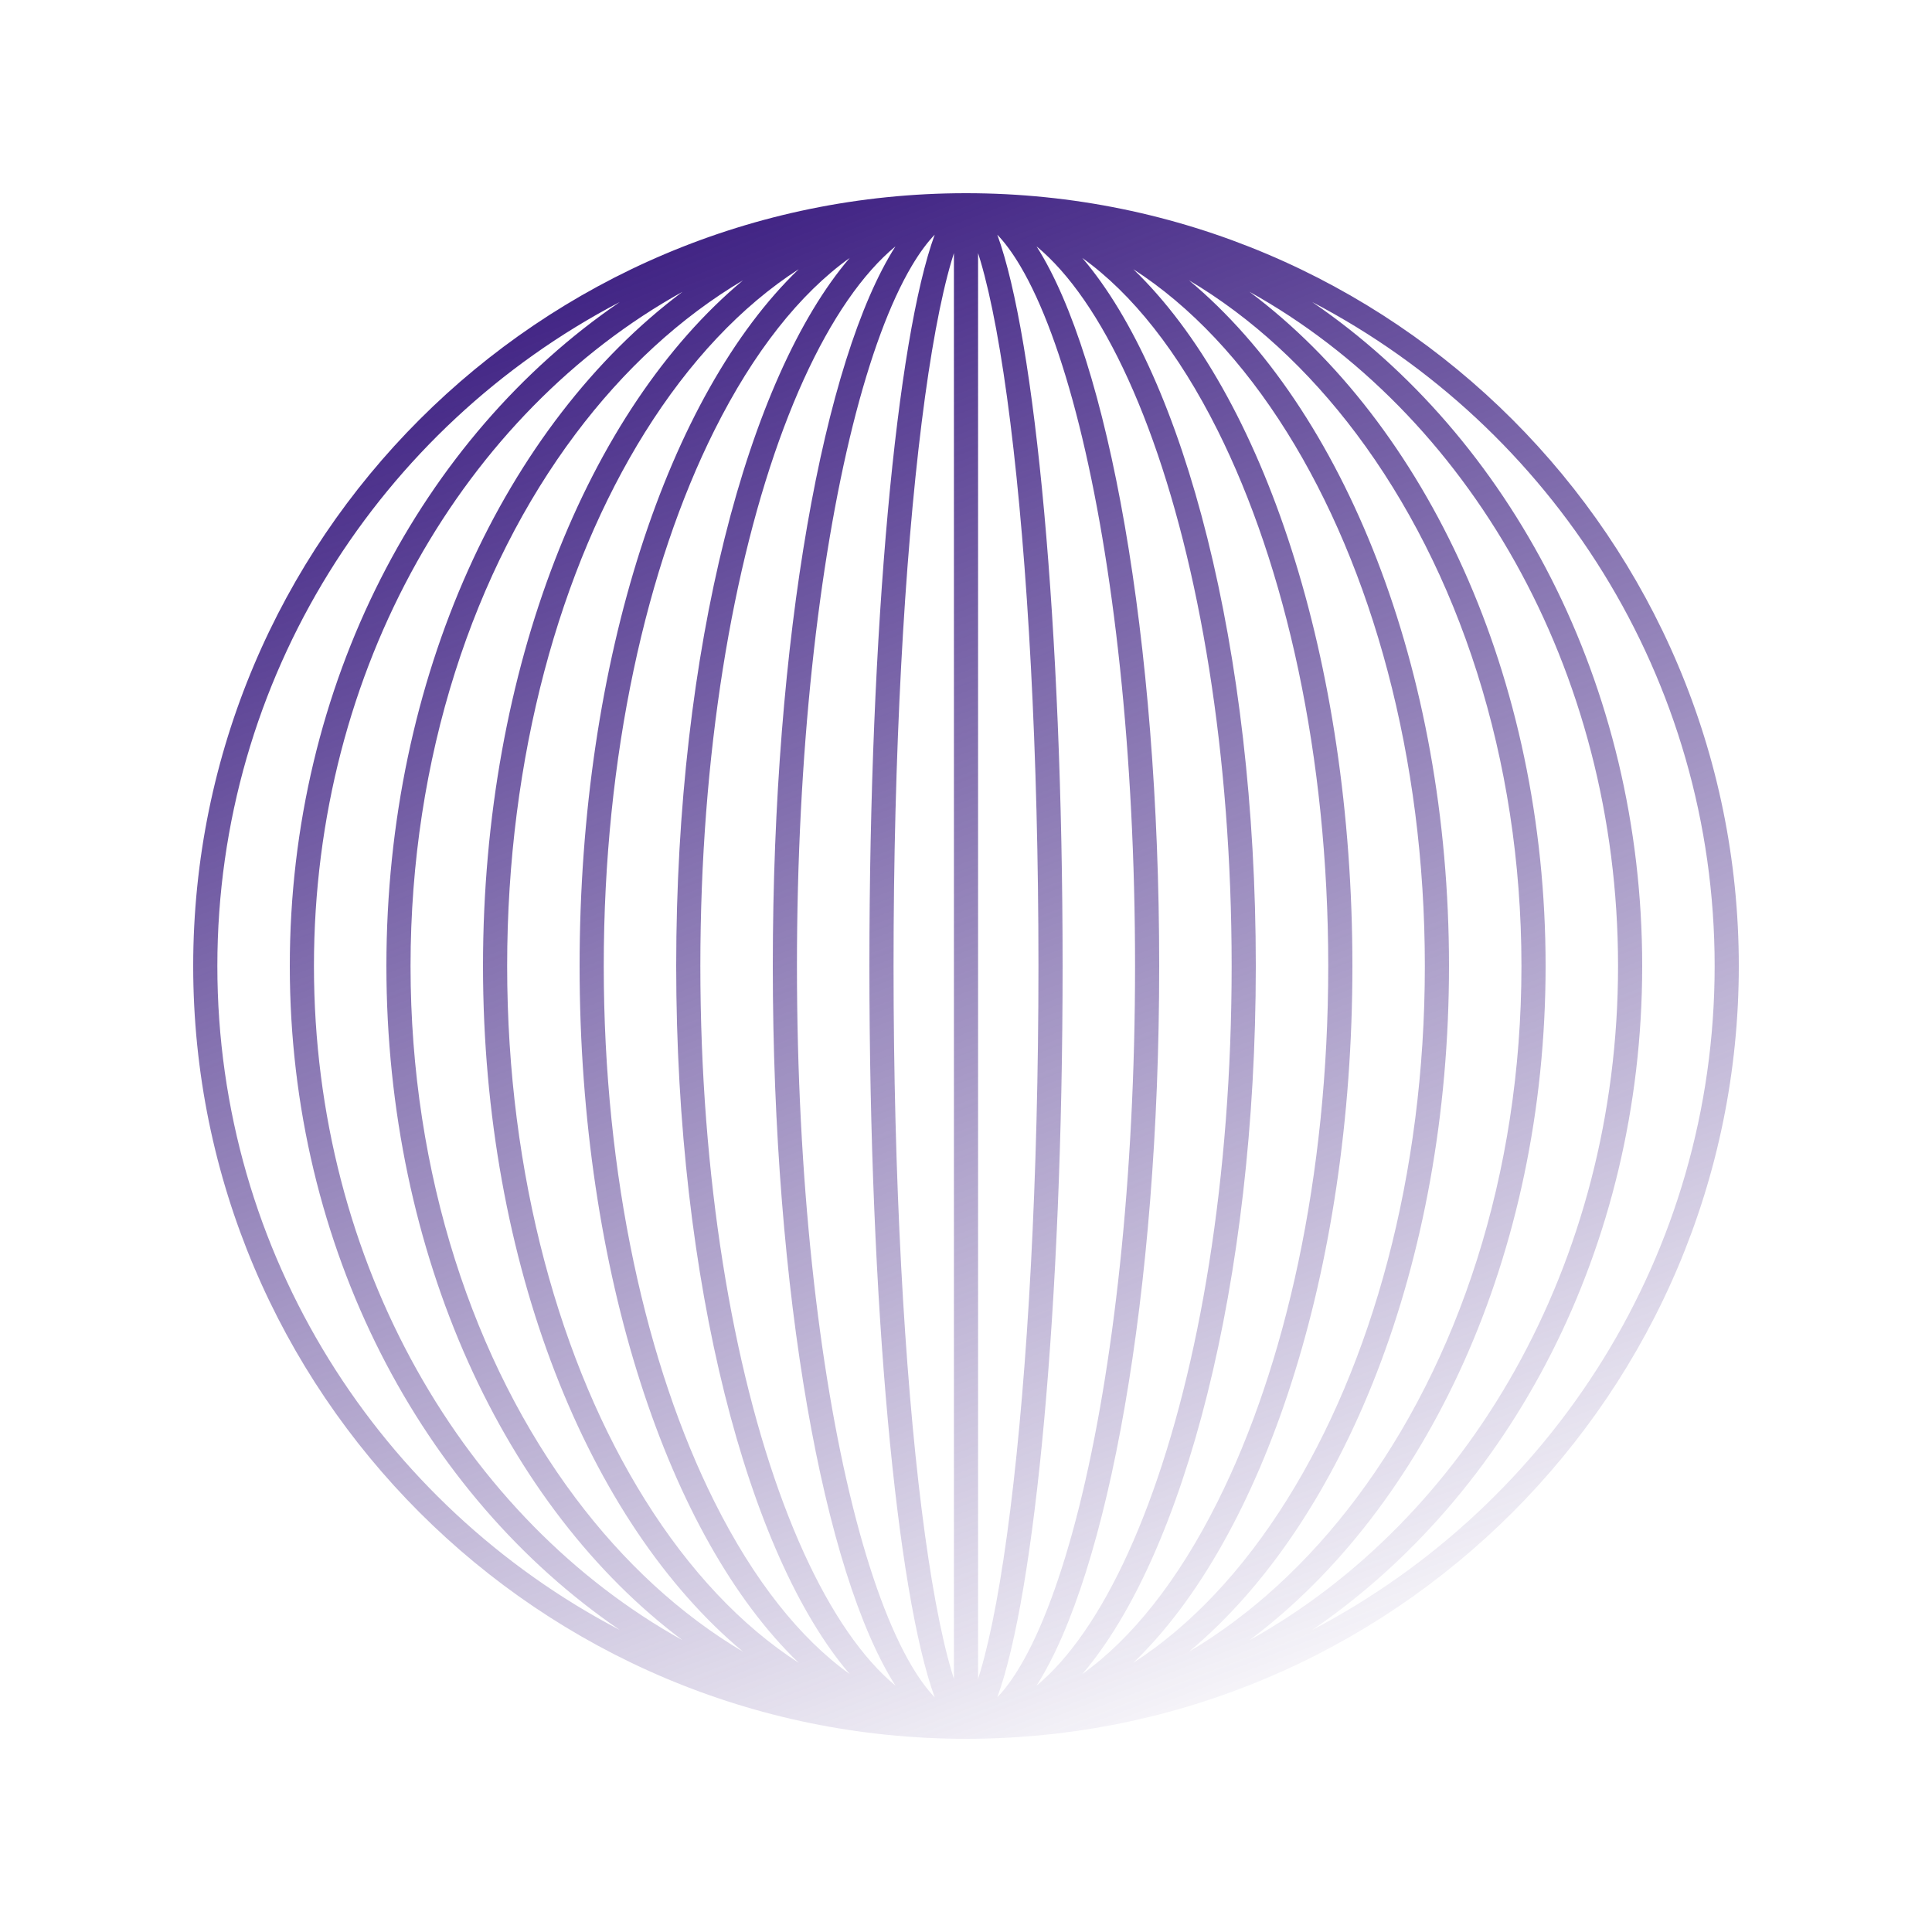 <svg width="80" height="80" viewBox="0 0 80 80" fill="none" xmlns="http://www.w3.org/2000/svg">
<g clip-path="url(#clip0_1005_26621)">
<path fill-rule="evenodd" clip-rule="evenodd" d="M72 40C72 22.327 57.673 8 40 8C22.327 8 8 22.327 8 40C8 57.673 22.327 72 40 72C57.673 72 72 57.673 72 40ZM36 40C36 54.043 37.131 65.974 38.704 70.282C38.407 69.974 38.086 69.549 37.747 68.977C36.86 67.476 36.027 65.238 35.313 62.385C33.891 56.694 33 48.779 33 40C33 31.221 33.891 23.306 35.313 17.615C36.027 14.762 36.86 12.524 37.747 11.024C38.086 10.45 38.407 10.026 38.704 9.718C37.131 14.026 36 25.957 36 40ZM42.253 68.977C41.914 69.55 41.593 69.974 41.296 70.282C42.869 65.974 44 54.043 44 40C44 25.957 42.869 14.026 41.296 9.718C41.593 10.026 41.914 10.45 42.253 11.024C43.14 12.524 43.973 14.762 44.687 17.615C46.109 23.306 47 31.221 47 40C47 48.779 46.109 56.694 44.687 62.385C43.973 65.238 43.14 67.476 42.253 68.977ZM37.079 69.799C36.745 69.524 36.411 69.199 36.077 68.822C34.752 67.327 33.512 65.106 32.451 62.276C30.331 56.624 29 48.748 29 40C29 31.252 30.331 23.376 32.451 17.724C33.512 14.894 34.752 12.673 36.077 11.178C36.411 10.801 36.745 10.476 37.079 10.201C34.105 14.868 32 26.451 32 40C32 53.549 34.105 65.132 37.079 69.799ZM42.921 69.799C43.255 69.524 43.589 69.199 43.923 68.822C45.248 67.327 46.488 65.106 47.549 62.276C49.669 56.624 51 48.748 51 40C51 31.252 49.669 23.376 47.549 17.724C46.488 14.894 45.248 12.673 43.923 11.178C43.589 10.801 43.255 10.476 42.921 10.201C45.895 14.868 48 26.451 48 40C48 53.549 45.895 65.132 42.921 69.799ZM29.581 62.18C31.205 65.429 33.123 67.845 35.184 69.319C30.954 64.371 28 53.105 28 40C28 26.895 30.954 15.629 35.184 10.681C33.123 12.155 31.205 14.571 29.581 17.82C26.768 23.445 25 31.285 25 40C25 48.715 26.768 56.556 29.581 62.18ZM50.419 62.18C48.795 65.429 46.877 67.845 44.816 69.319C49.046 64.371 52 53.105 52 40C52 26.895 49.046 15.629 44.816 10.681C46.877 12.155 48.795 14.571 50.419 17.82C53.232 23.445 55 31.285 55 40C55 48.715 53.232 56.556 50.419 62.18ZM33.072 68.853C30.703 67.328 28.54 65.031 26.706 62.097C23.201 56.489 21 48.679 21 40C21 31.321 23.201 23.511 26.706 17.903C28.54 14.969 30.703 12.672 33.072 11.147C27.704 16.312 24 27.291 24 40C24 52.709 27.705 63.688 33.072 68.853ZM46.928 68.853C49.297 67.328 51.46 65.031 53.294 62.097C56.799 56.489 59 48.679 59 40C59 31.321 56.799 23.511 53.294 17.903C51.46 14.969 49.297 12.672 46.928 11.147C52.295 16.312 56 27.291 56 40C56 52.709 52.295 63.688 46.928 68.853ZM23.829 62.027C25.831 64.697 28.18 66.86 30.766 68.393C24.368 63.055 20 52.344 20 40C20 27.656 24.368 16.945 30.766 11.607C28.18 13.14 25.831 15.303 23.829 17.973C19.628 23.574 17 31.359 17 40C17 48.641 19.628 56.426 23.829 62.027ZM56.171 62.027C54.169 64.697 51.82 66.86 49.234 68.393C55.632 63.055 60 52.344 60 40C60 27.656 55.632 16.945 49.234 11.607C51.82 13.14 54.169 15.303 56.171 17.973C60.372 23.574 63 31.359 63 40C63 48.641 60.372 56.426 56.171 62.027ZM28.262 67.918C19.268 62.922 13 52.359 13 40C13 27.64 19.268 17.078 28.262 12.082C20.944 17.564 16 28.012 16 40C16 51.988 20.944 62.436 28.262 67.918ZM51.738 67.918C60.732 62.922 67 52.359 67 40C67 27.64 60.732 17.078 51.738 12.082C59.056 17.564 64 28.012 64 40C64 51.988 59.056 62.436 51.738 67.918ZM9 40C9 51.948 15.76 62.318 25.663 67.493C17.48 61.907 12 51.685 12 40C12 28.315 17.48 18.093 25.663 12.507C15.76 17.682 9 28.052 9 40ZM71 40C71 51.948 64.24 62.318 54.337 67.493C62.52 61.907 68 51.685 68 40C68 28.315 62.52 18.093 54.337 12.507C64.24 17.682 71 28.052 71 40ZM41.836 62.503C42.553 56.765 43 48.809 43 40C43 31.192 42.553 23.235 41.836 17.497C41.477 14.62 41.054 12.34 40.598 10.798C40.565 10.687 40.532 10.581 40.5 10.48V69.52C40.532 69.419 40.565 69.313 40.598 69.202C41.054 67.66 41.477 65.379 41.836 62.503ZM39.5 10.48V69.52C39.468 69.419 39.435 69.313 39.402 69.202C38.946 67.66 38.523 65.379 38.164 62.503C37.447 56.765 37 48.809 37 40C37 31.192 37.447 23.235 38.164 17.497C38.523 14.62 38.946 12.34 39.402 10.798C39.435 10.687 39.468 10.581 39.5 10.48Z" fill="url(#paint0_linear_1005_26621)"/>
</g>
<defs>
<linearGradient id="paint0_linear_1005_26621" x1="26.5" y1="11" x2="50.5" y2="74" gradientUnits="userSpaceOnUse">
<stop stop-color="#422585"/>
<stop offset="1" stop-color="#422585" stop-opacity="0"/>
</linearGradient>
<clipPath id="clip0_1005_26621">
<rect width="80" height="80" fill="white"/>
</clipPath>
</defs>
</svg>
